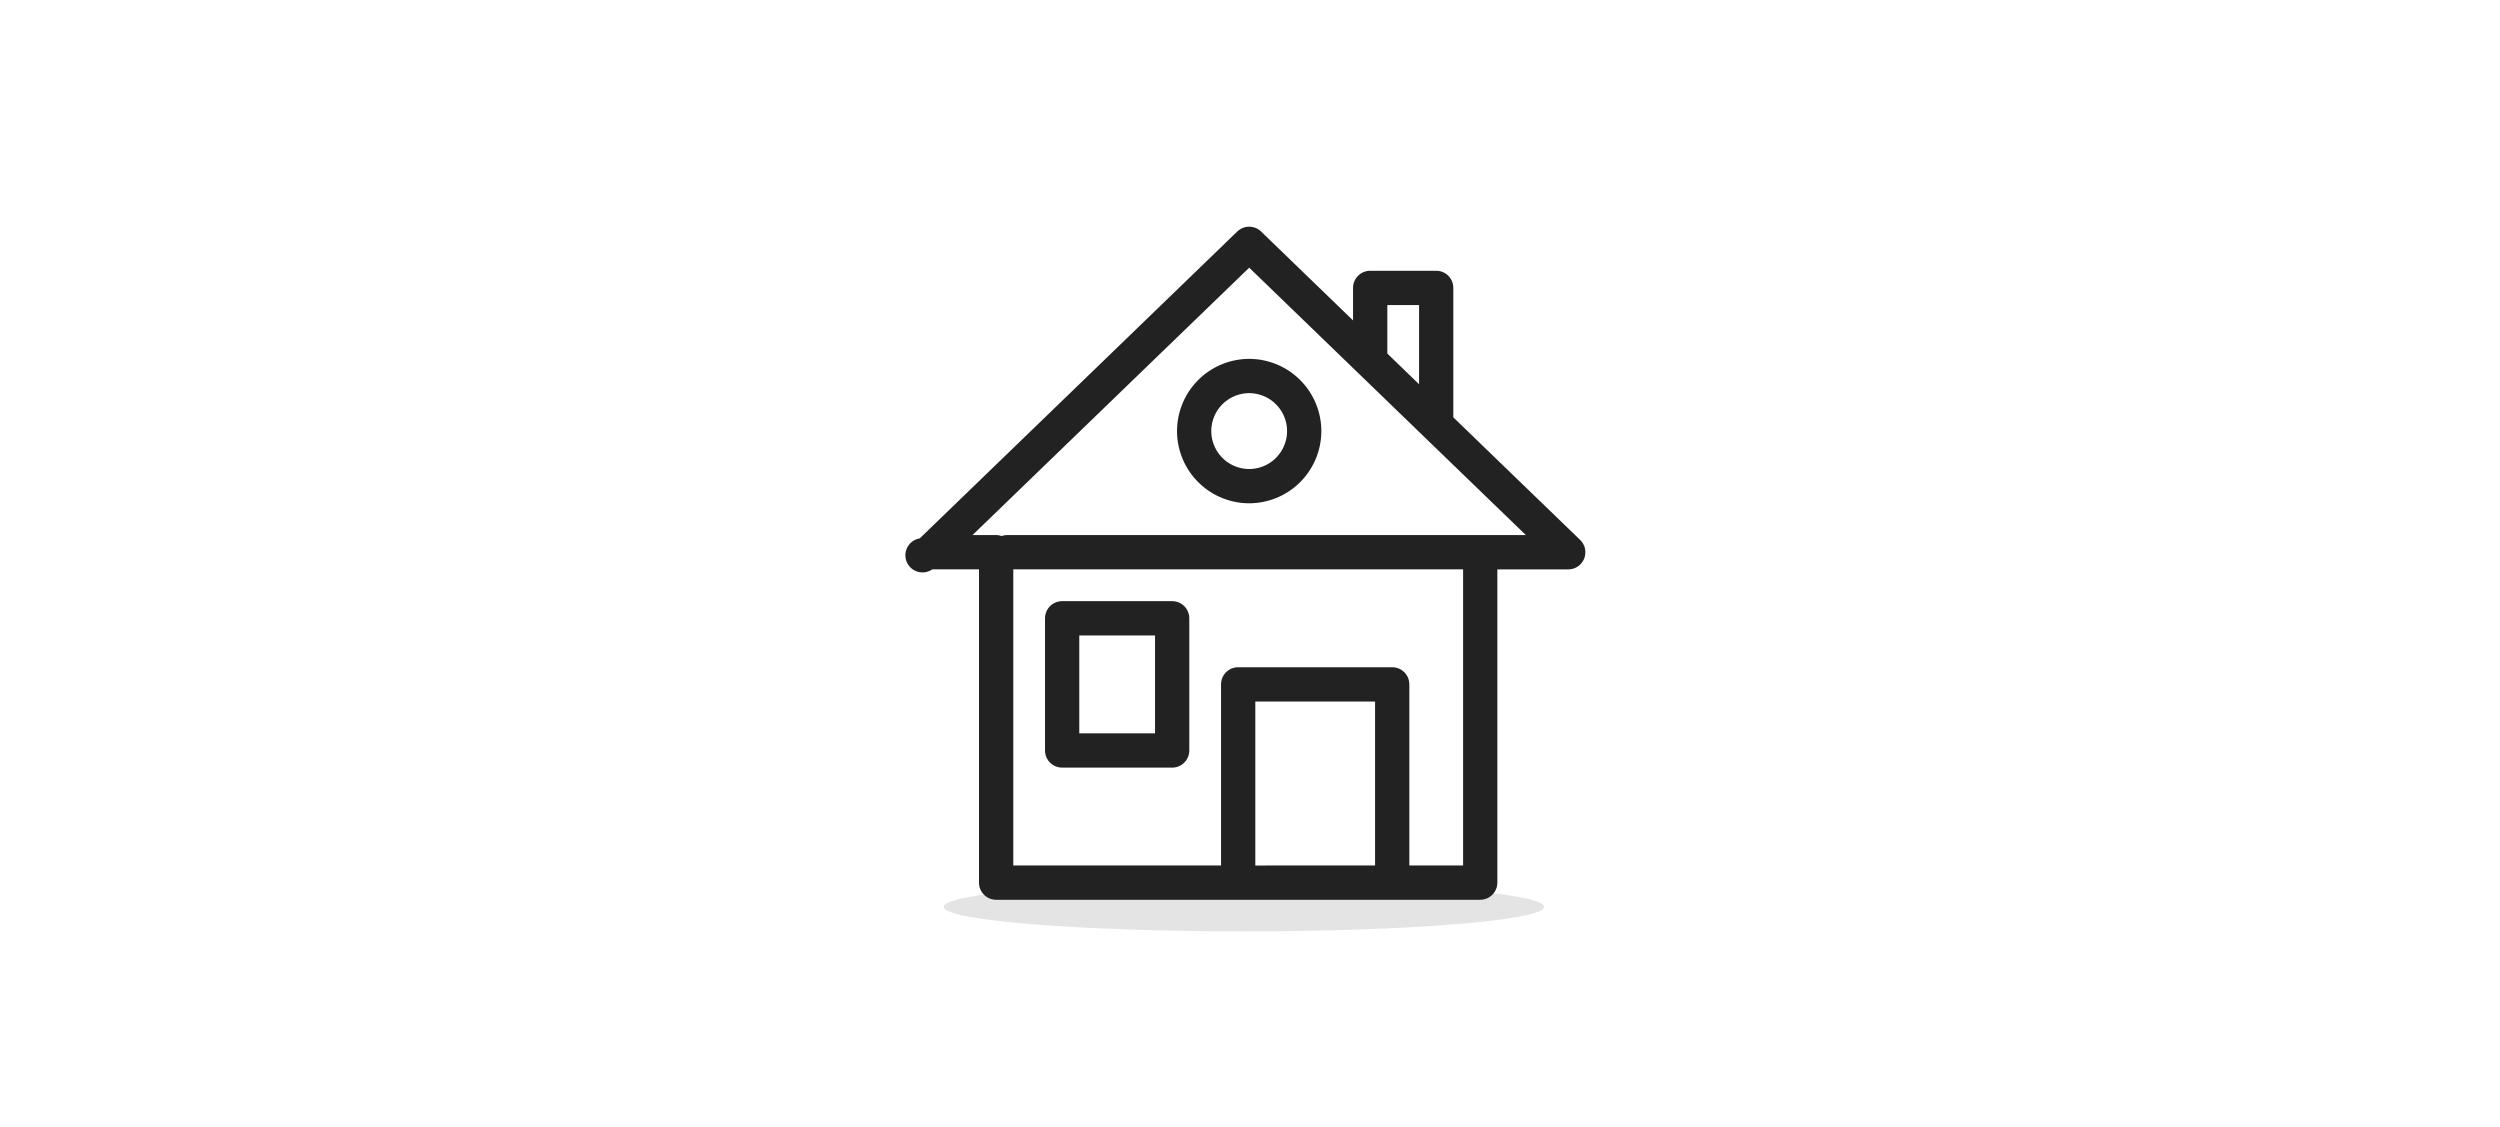 <svg xmlns="http://www.w3.org/2000/svg" width="204" height="92" viewBox="0 0 204 92">
    <g fill="none" fill-rule="nonzero">
        <ellipse cx="101.5" cy="74" fill="#E4E4E4" rx="24.5" ry="2"/>
        <path fill="#222" stroke="#222" d="M87.569 60.34h7.182v-8.988h-7.182v8.987zm8.08 1.797h-8.978a.897.897 0 0 1-.897-.899V50.454c0-.497.4-.899.897-.899h8.979c.496 0 .896.402.896.9v10.783c0 .497-.4.9-.896.9zm6.285-30.556a3.597 3.597 0 0 0-3.592 3.594 3.597 3.597 0 0 0 3.592 3.596 3.598 3.598 0 0 0 3.59-3.596 3.598 3.598 0 0 0-3.59-3.594zm0 8.987a5.396 5.396 0 0 1-5.388-5.393 5.396 5.396 0 0 1 5.388-5.39 5.396 5.396 0 0 1 5.387 5.39 5.396 5.396 0 0 1-5.387 5.393zm0-19.42L78.12 44.162h3.165c.167 0 .315.058.449.136a.884.884 0 0 1 .449-.136h43.562l-23.811-23.016zm14.363 3.244h-3.591v4.492c0 .053-.02.098-.03.148l3.62 3.5v-8.14zM82.183 71.124h17.955V55.846c0-.497.4-.899.897-.899h12.569c.497 0 .898.402.898.9v15.277h5.387V45.96H82.183v25.164zm21.546 0h8.977V56.745h-10.772v14.38h1.795zM128.8 45.4a.897.897 0 0 1-.833.561h-6.283v26.062a.898.898 0 0 1-.9.898h-39.5a.896.896 0 0 1-.897-.898V45.96h-4.49a.897.897 0 1 1-.624-1.545l26.036-25.164a.9.9 0 0 1 1.248 0l8.352 8.074v-3.832c0-.497.403-.898.899-.898h5.387c.496 0 .896.401.896.898v10.774l10.499 10.148a.898.898 0 0 1 .21.984z"/>
    </g>
</svg>
